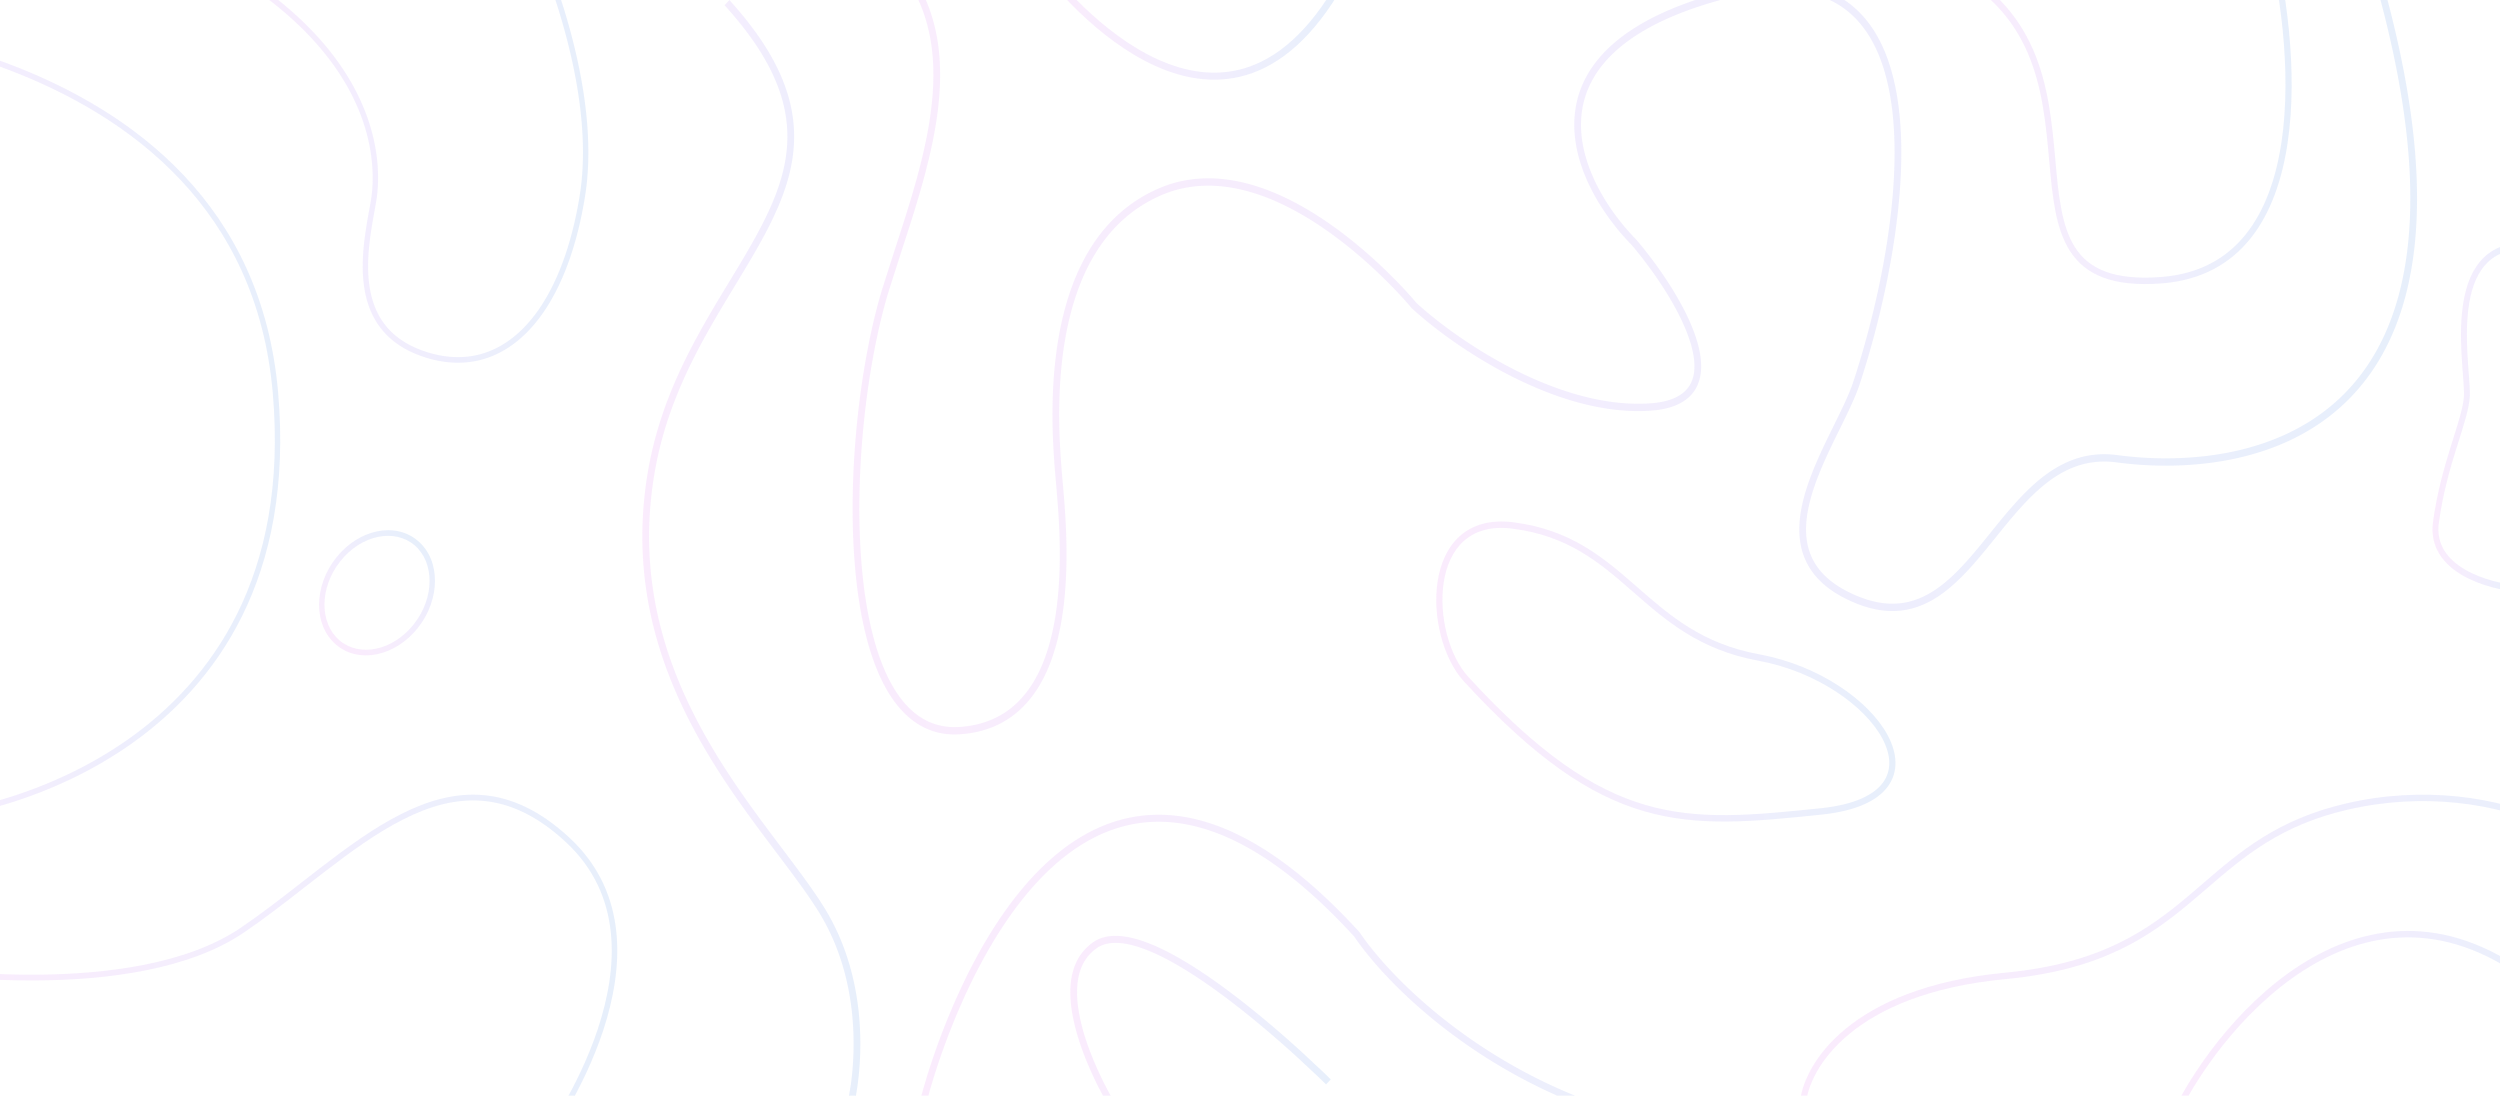 <svg xmlns="http://www.w3.org/2000/svg" xmlns:xlink="http://www.w3.org/1999/xlink" width="1296" height="568" fill="none" xmlns:v="https://vecta.io/nano"><g style="mix-blend-mode:screen" clip-path="url(#O)" fill-rule="evenodd"><path opacity=".1" d="M-20.465 422.45c-.002 0-.003.001-.19-1.44l-.008-.065-.177-1.376.005-.001.022-.003.092-.014.374-.057 1.479-.248 5.639-1.12c4.858-1.058 11.79-2.784 20.059-5.455 16.544-5.343 38.412-14.456 59.746-29.532 42.598-30.102 83.156-84.023 74.807-179.608-8.33-95.376-73.794-143.367-137.523-167.558-31.856-12.092-63.206-18.202-86.602-21.287-11.695-1.542-21.395-2.328-28.166-2.727l-7.844-.357-2.055-.049-.522-.007-.118-.001h-.012-.04c-.001 0-.001 0 .001-.744l.003-.71.009-1.454h.009.036l.138.001.244.003.296.004 2.091.049c1.829.054 4.508.159 7.922.36 6.827.403 16.592 1.194 28.36 2.746 23.53 3.103 55.097 9.251 87.209 21.44 64.206 24.372 130.877 73.036 139.349 170.027 8.453 96.781-32.704 151.666-76.02 182.277-21.624 15.281-43.764 24.502-60.488 29.903-8.365 2.702-15.383 4.45-20.315 5.524-2.466.537-4.412.906-5.744 1.141l-1.528.256-.397.061c-.023.003-.043.006-.06.009l-.043.006-.027.004-.008.001z" fill="url(#A)"/><path opacity=".1" d="M702.001 485.489c23.349 34.236 97.528 102.916 208.907 105.985l.092-3.634c-110.17-3.035-183.448-71.086-206.22-104.559l-.073-.107-.087-.096c-39.902-43.643-74.202-60.483-103.335-60.716-29.163-.235-52.652 16.171-70.913 37.817s-31.455 48.713-40.079 70.302c-4.316 10.807-7.498 20.268-9.601 27.031l-2.355 7.956-.585 2.147-.146.561-.038.145-.009.038-.003.01c-.001.002-.001.004 1.689.465l1.69.459.002-.007.008-.033.035-.134.04-.155.101-.383.572-2.1c.512-1.834 1.284-4.507 2.324-7.85a365.52 365.52 0 0 1 9.503-26.755c8.558-21.424 21.581-48.083 39.479-69.3s40.498-36.802 68.259-36.58c27.77.223 61.197 16.268 100.743 59.493z" fill="url(#B)"/><path opacity=".1" d="M577.947 572.108l-1.35.892-1.475.974-.008-.013-.023-.037-.085-.142-.321-.541-1.182-2.053-3.975-7.451c-3.156-6.243-7.068-14.805-10.056-24.035-2.98-9.205-5.086-19.209-4.52-28.292.57-9.14 3.867-17.482 11.79-22.98 4.12-2.858 9.213-3.677 14.779-3.107s11.734 2.538 18.182 5.424c12.898 5.774 27.221 15.372 40.538 25.541 13.335 10.182 25.736 20.996 34.8 29.26l10.804 10.098 2.969 2.876.778.765.2.198.067.068a160.62 160.62 0 0 1-1.208 1.313l-1.21 1.311-.063-.063-.194-.192-.766-.754-2.942-2.851-10.738-10.035c-9.019-8.223-21.339-18.965-34.564-29.064-13.243-10.112-27.316-19.52-39.852-25.132-6.268-2.806-12.072-4.626-17.143-5.145s-9.267.271-12.498 2.513c-6.779 4.704-9.722 11.845-10.242 20.191-.524 8.403 1.428 17.888 4.345 26.897 2.909 8.985 6.732 17.361 9.836 23.504 1.551 3.067 2.918 5.569 3.896 7.302l1.148 1.994.306.515.077.128.019.032.005.007v.001l-.124.083z" fill="url(#C)"/><path opacity=".1" d="M462.117 354.572c8.256 14.883 19.787 23.365 35.444 22.278 15.99-1.11 27.097-8.109 34.829-18.318 7.78-10.273 12.233-23.922 14.614-38.426 4.278-26.065 1.784-54.29.463-69.243l-.395-4.575-.021-.257c-1.061-13.093-3.477-42.882 2.057-72.906 5.571-30.226 19.284-61.082 50.896-75.142 31.689-14.094 65.471 1.057 90.972 19.232 12.804 9.126 23.655 19.108 31.3 26.802a245.52 245.52 0 0 1 8.926 9.453l2.378 2.717.617.728.131.158.001.001c10.132 9.324 28.339 23.124 50.034 34.202 21.776 11.12 46.901 19.412 70.821 17.842 11.912-.782 18.208-4.701 21.086-9.95 2.919-5.324 2.704-12.681.128-21.279-5.133-17.133-19.111-37.404-30.565-50.916-7.773-7.92-15.69-18.269-21.398-29.821-5.715-11.567-9.271-24.46-8.112-37.374 2.345-26.114 23.724-50.923 81.052-65.123 28.859-7.148 49.415-3.054 63.428 8.848 13.971 11.866 21.04 31.16 23.639 53.467 5.195 44.585-7.308 102.489-20.36 142.135-2.24 6.803-6.183 14.815-10.349 23.28l-2.147 4.373c-4.962 10.159-9.939 20.874-12.826 31.3-2.888 10.433-3.608 20.319-.338 28.945 3.249 8.571 10.593 16.295 24.633 22.069 15.186 6.247 27.087 4.419 37.435-1.607 10.48-6.102 19.45-16.552 28.6-27.834l2.76-3.411c8.2-10.163 16.65-20.643 26.41-28.394 10.93-8.686 23.59-14.031 39.51-11.885 30.62 4.128 80.29 2.625 114.34-28.759 33.85-31.198 52.97-92.633 21.15-210.136l3.35-1.075c31.99 118.111 13.17 181.482-22.24 214.112-35.21 32.445-86.14 33.796-117.03 29.631-14.85-2-26.63 2.929-37.02 11.182-9.42 7.487-17.61 17.638-25.86 27.854l-2.74 3.396c-9.11 11.229-18.47 22.2-29.58 28.671-11.243 6.547-24.196 8.444-40.322 1.812-14.626-6.016-22.898-14.337-26.628-24.177-3.709-9.784-2.772-20.673.223-31.491 2.997-10.825 8.127-21.836 13.086-31.989l2.174-4.43c4.179-8.493 7.974-16.207 10.118-22.72 12.992-39.463 25.274-96.685 20.183-140.374-2.544-21.83-9.386-39.96-22.322-50.948-12.892-10.95-32.238-15.138-60.501-8.138-56.915 14.097-76.233 38.224-78.349 61.784-1.07 11.924 2.202 24.052 7.712 35.204 5.507 11.144 13.189 21.191 20.754 28.891l.047.048.043.051c11.552 13.617 25.984 34.412 31.364 52.368 2.684 8.958 3.249 17.66-.45 24.406-3.739 6.82-11.459 10.983-23.878 11.798-24.742 1.624-50.482-6.943-72.517-18.195-22.052-11.26-40.561-25.295-50.897-34.826l-.093-.085-.081-.099.057-.055-.057.055-.001-.002-.009-.01-.036-.043-.147-.177-.593-.701-2.325-2.656c-2.037-2.281-5.02-5.514-8.793-9.311-7.55-7.599-18.246-17.435-30.842-26.413-25.302-18.033-57.741-32.232-87.733-18.893-30.067 13.373-43.331 42.746-48.791 72.37-5.435 29.485-3.056 58.832-1.997 71.892l.016.189.391 4.526c1.32 14.905 3.869 43.671-.501 70.295-2.436 14.84-7.047 29.203-15.357 40.176-8.359 11.036-20.37 18.519-37.305 19.695-17.268 1.199-29.906-8.331-38.659-24.109-8.701-15.684-13.664-37.668-15.82-61.944-4.315-48.578 2.541-107.166 14.176-145.158l6.579-20.582c4.193-12.86 8.527-26.15 12.087-39.592 5.485-20.713 9.03-41.45 7.268-60.818-1.755-19.298-8.78-37.277-24.548-52.578C443.05-39.482 418.324-52.242 381-60.776l.719-3.722c37.658 8.611 63.036 21.574 79.474 37.525 16.486 15.998 23.867 34.892 25.7 55.042 1.826 20.08-1.858 41.364-7.388 62.246-3.585 13.536-7.989 27.045-12.207 39.984l-6.501 20.34c-11.479 37.483-18.282 95.537-14.013 143.589 2.135 24.039 7.024 45.367 15.333 60.345z" fill="url(#D)"/><path opacity=".1" d="M442.858 572.161c0 .001 0 .002-1.687-.502l-1.687-.503.001-.001.001-.004.005-.024.025-.106.1-.437.363-1.741 1.096-6.627c.788-5.697 1.545-13.779 1.415-23.289-.259-19.032-4.066-43.68-18.179-66.408-5.642-9.085-13.188-19.095-21.593-30.244l-6.792-9.04c-11.058-14.808-22.964-31.415-33.405-50.03-20.897-37.256-35.973-82.643-26.756-137.996 4.61-27.684 14.846-50.929 26.181-71.651 5.281-9.654 10.812-18.782 16.121-27.543l1.15-1.898c5.667-9.356 11.032-18.294 15.581-27.104 9.099-17.625 14.797-34.497 13.08-52.692C406.162 46.136 397 26.25 375.616 2.719L378.087 0c21.701 23.879 31.438 44.538 33.268 63.924 1.828 19.376-4.283 37.101-13.518 54.988-4.619 8.947-10.052 17.994-15.711 27.338l-1.143 1.885c-5.316 8.774-10.805 17.832-16.042 27.407-11.22 20.512-21.233 43.307-25.738 70.36-9.012 54.118 5.68 98.535 26.292 135.283 10.313 18.387 22.097 34.832 33.131 49.609l6.72 8.942c8.421 11.17 16.108 21.365 21.851 30.613 14.62 23.544 18.522 49.008 18.788 68.521.133 9.762-.643 18.06-1.454 23.925a123.48 123.48 0 0 1-1.136 6.862l-.384 1.842-.111.485-.03.129-.009.035-.002.01-.001.003z" fill="url(#E)"/><path opacity=".1" d="M541.613-13.367c-.001-.001-.002-.002 1.375-1.12l1.378-1.118.012.016.026.035.017.023.179.233.717.916 2.8 3.413c2.447 2.898 6.019 6.927 10.504 11.439 8.982 9.037 21.567 19.953 36.069 27.619s30.779 12.011 47.246 8.16c16.431-3.842 33.381-15.921 49.111-41.793L694-3.6c-16.08 26.447-33.727 39.288-51.298 43.396-17.536 4.1-34.667-.575-49.595-8.466s-27.8-19.075-36.915-28.247c-4.564-4.592-8.201-8.695-10.7-11.653l-2.871-3.5-.748-.955-.159-.207-.034-.045-.032-.043-.018-.024-.017-.023z" fill="url(#F)"/><path opacity=".1" d="M214.5 323.626c10.942-13.825 10.76-32.095.436-40.939s-27.595-5.525-38.538 8.3-10.761 32.095-.436 40.939 27.595 5.524 38.538-8.3zm2.213-43.184c11.911 10.203 11.508 30.423-.055 45.032s-30.563 18.9-42.473 8.696-11.509-30.423.055-45.032 30.562-18.899 42.473-8.696z" fill="url(#G)"/><path opacity=".1" d="M309.934 533.361c10.38-31.39 13.073-69.216-16.515-96.742-14.935-13.893-29.232-20.233-43.113-21.453-13.903-1.222-27.551 2.679-41.2 9.57-13.659 6.896-27.23 16.741-40.97 27.308l-9.857 7.649c-10.502 8.184-21.124 16.463-31.905 23.777-28.61 19.41-71.321 24.49-106.638 24.791-17.701.151-33.627-.9-45.127-1.988-5.751-.544-10.398-1.097-13.61-1.515l-3.7-.508-.965-.143-.248-.038-.064-.01-.021-.003c-.001-.001-.002-.001.215-1.477l.203-1.381.015-.096.018.003.059.009.239.037.947.141 3.659.501c3.183.415 7.798.965 13.513 1.505 11.433 1.082 27.261 2.125 44.844 1.976 35.251-.3 77.226-5.4 105.091-24.305 10.695-7.256 21.212-15.453 31.697-23.624l9.927-7.703c13.751-10.576 27.505-20.566 41.423-27.593 13.927-7.031 28.107-11.142 42.698-9.86 14.614 1.284 29.478 7.962 44.787 22.204 30.901 28.746 27.826 68.158 17.317 99.939-5.265 15.921-12.428 30.052-18.268 40.194-2.921 5.074-5.515 9.157-7.381 11.974l-2.204 3.245-.599.847-.158.219-.041.056-.014.02c-.001.001-.001.002-1.144-.904l-1.143-.906.011-.014.036-.05.148-.206.58-.819 2.161-3.182c1.836-2.773 4.396-6.802 7.282-11.814 5.775-10.03 12.836-23.967 18.016-39.631z" fill="url(#H)"/><path opacity=".1" d="M270.996 170.431c13.943-13.908 24.367-37.363 29.477-68.777 5.082-31.22-1.843-66.408-10.11-93.901-4.126-13.725-8.574-25.487-11.989-33.817-1.707-4.164-3.156-7.468-4.176-9.729l-1.189-2.585-.313-.662-.08-.166-.024-.05-.001-.002c0 0-.001 0 1.246-.657l1.248-.655.002.003.006.012.021.045.084.175.323.681 1.207 2.626a310.32 310.32 0 0 1 4.217 9.824 377.56 377.56 0 0 1 12.086 34.09c8.309 27.632 15.391 63.351 10.198 95.256-5.164 31.745-15.759 55.886-30.298 70.39-14.615 14.578-33.126 19.317-53.679 12.362-10.261-3.472-17.413-8.797-22.257-15.266-4.837-6.459-7.302-13.965-8.34-21.692-1.855-13.804.827-28.557 2.855-39.709l.66-3.666c2.081-11.845 2.213-33.672-11.567-58.673S139.052-7.432 85.096-32.098l1.125-2.662c54.351 24.846 82.656 53.523 96.807 79.199s14.075 48.22 11.892 60.644l-.001.001-.661 3.678c-2.034 11.209-4.622 25.473-2.835 38.769.989 7.361 3.314 14.349 7.777 20.308 4.456 5.951 11.112 10.97 20.917 14.288 19.577 6.625 37.012 2.137 50.879-11.696z" fill="url(#I)"/><path opacity=".1" d="M853.194 417.343c27.662 8.022 55.095 5.325 90.62 1.654 17.589-1.817 27.682-6.947 32.334-13.337 4.546-6.245 4.218-14.185-.255-22.661-4.482-8.493-13.02-17.242-24.282-24.575-11.241-7.321-25.099-13.165-40.101-15.916-30.52-5.598-47.93-20.819-64.668-35.453l-.592-.517c-16.891-14.764-33.231-28.794-62.111-32.478-11.396-1.454-19.598 1.303-25.28 6.378-5.716 5.107-9.083 12.743-10.428 21.415-1.344 8.666-.645 18.241 1.655 27.024 2.303 8.794 6.176 16.666 11.068 22.001 36.407 39.701 64.429 58.457 92.04 66.465zm-.86 3.209c-28.389-8.233-56.889-27.455-93.497-67.375-5.356-5.84-9.44-14.257-11.841-23.424-2.403-9.179-3.153-19.236-1.727-28.431 1.425-9.189 5.047-17.643 11.504-23.411 6.491-5.799 15.646-8.702 27.756-7.158 29.883 3.812 46.848 18.433 63.781 33.235l.498.434c16.738 14.633 33.587 29.363 63.258 34.805 15.421 2.828 29.664 8.832 41.244 16.373 11.561 7.528 20.565 16.653 25.39 25.796 4.835 9.161 5.577 18.616.001 26.275-5.47 7.514-16.694 12.794-34.571 14.641-35.407 3.659-63.456 6.459-91.796-1.76z" fill="url(#J)"/><path opacity=".1" d="M1206.46 496.147c-34.08 16.704-60.67 50.635-74.71 76.877l-2.8-1.62c14.23-26.589 41.25-61.163 76.15-78.27 17.48-8.569 36.97-12.768 57.8-9.338s42.87 14.464 65.48 36.128l-2.17 2.451c-22.24-21.309-43.72-31.981-63.81-35.289s-38.93.725-55.94 9.061z" fill="url(#K)"/><path opacity=".1" d="M1039.62 507.577c-79.759 7.555-101.973 46.959-103.429 64.777l-3.191-.282c1.639-20.049 25.71-60.176 106.33-67.813 49.71-4.708 73.91-21.884 95.61-40.215l6.99-5.993c19.24-16.581 38.62-33.279 74.29-41.542 39.88-9.239 78.26-3.537 106.32 9.22 14.03 6.377 25.55 14.547 33.4 23.567 7.83 9.012 12.1 19.005 11.29 28.946l-3.19-.282c.71-8.716-3.01-17.837-10.48-26.429-7.46-8.585-18.57-16.509-32.3-22.75-27.45-12.478-65.14-18.103-104.35-9.02-34.89 8.082-53.71 24.298-72.93 40.853l-7.03 6.016c-22.02 18.607-46.81 36.161-97.33 40.947z" fill="url(#L)"/><path opacity=".1" d="M1277.86 295.258c8.98 5.25 20.37 7.699 28.14 8.322l-.23 3.307c-8.02-.644-19.87-3.165-29.35-8.711-9.5-5.552-16.98-14.414-15.14-27.697 2.15-15.499 5.88-28.377 9.2-39.029l1.4-4.458c2.72-8.613 4.88-15.446 5.38-21.033.14-1.534.06-3.851-.13-6.86l-.37-5.112-.38-5.304c-.54-7.784-.95-17.019-.13-25.956.82-8.919 2.89-17.717 7.44-24.513 4.61-6.874 11.66-11.546 22.09-12.338l.21 3.307c-9.59.728-15.79 4.948-19.83 10.981-4.09 6.112-6.07 14.234-6.87 22.892-.79 8.639-.4 17.637.13 25.382l.38 5.242.38 5.189c.19 2.984.29 5.564.12 7.413-.54 6.008-2.84 13.281-5.54 21.838l-1.39 4.393c-3.3 10.593-6.96 23.253-9.07 38.461-1.57 11.282 4.6 19.041 13.56 24.284z" fill="url(#M)"/><path opacity=".1" d="M1075.77 128.328c6.97 10.803 19.62 17.197 44.66 15.261 19.85-1.535 33.99-9.83 43.87-22.234 9.93-12.454 15.66-29.168 18.42-47.647 5.53-36.974-.9-80.454-8.56-109.228l3.09-.89c7.73 29.019 14.26 73.012 8.63 110.63-2.81 18.818-8.69 36.179-19.11 49.26-10.47 13.131-25.42 21.831-46.1 23.43-25.63 1.982-39.68-4.523-47.56-16.727-3.87-6.008-6.16-13.263-7.68-21.227-1.53-7.96-2.32-16.753-3.14-25.86-1.64-18.299-3.41-37.97-11.26-55.971-7.81-17.908-21.7-34.25-47.79-45.718l1.25-3.069c26.82 11.788 41.31 28.725 49.46 47.41 8.08 18.517 9.88 38.663 11.51 56.815l.02.223c.82 9.148 1.6 17.76 3.09 25.518 1.48 7.754 3.66 14.528 7.2 20.023z" fill="url(#N)"/></g><defs><linearGradient id="A" x1="145.277" y1="214.554" x2="-121.502" y2="214.554" xlink:href="#P"><stop stop-color="#1363DF"/><stop offset=".5" stop-color="#8b5cf6"/><stop offset="1" stop-color="#d946ef"/></linearGradient><linearGradient id="B" x1="911" y1="506.512" x2="477.556" y2="506.512" xlink:href="#P"><stop stop-color="#1363DF"/><stop offset=".5" stop-color="#8b5cf6"/><stop offset="1" stop-color="#d946ef"/></linearGradient><linearGradient id="C" x1="689.859" y1="529.351" x2="554.86" y2="529.351" xlink:href="#P"><stop stop-color="#1363DF"/><stop offset=".5" stop-color="#8b5cf6"/><stop offset="1" stop-color="#d946ef"/></linearGradient><linearGradient id="D" x1="1253" y1="157.059" x2="381" y2="157.059" xlink:href="#P"><stop stop-color="#1363DF"/><stop offset=".5" stop-color="#8b5cf6"/><stop offset="1" stop-color="#d946ef"/></linearGradient><linearGradient id="E" x1="446" y1="284.712" x2="333" y2="284.712" xlink:href="#P"><stop stop-color="#1363DF"/><stop offset=".5" stop-color="#8b5cf6"/><stop offset="1" stop-color="#d946ef"/></linearGradient><linearGradient id="F" x1="694" y1="12.718" x2="541.613" y2="12.718" xlink:href="#P"><stop stop-color="#1363DF"/><stop offset=".5" stop-color="#8b5cf6"/><stop offset="1" stop-color="#d946ef"/></linearGradient><linearGradient id="G" x1="216.612" y1="280.355" x2="172.066" y2="332.356" xlink:href="#P"><stop stop-color="#1363DF"/><stop offset=".5" stop-color="#8b5cf6"/><stop offset="1" stop-color="#d946ef"/></linearGradient><linearGradient id="H" x1="320" y1="500.993" x2="-44" y2="500.993" xlink:href="#P"><stop stop-color="#1363DF"/><stop offset=".5" stop-color="#8b5cf6"/><stop offset="1" stop-color="#d946ef"/></linearGradient><linearGradient id="I" x1="305" y1="73.19" x2="85.096" y2="73.19" xlink:href="#P"><stop stop-color="#1363DF"/><stop offset=".5" stop-color="#8b5cf6"/><stop offset="1" stop-color="#d946ef"/></linearGradient><linearGradient id="J" x1="982.609" y1="347.746" x2="744.549" y2="347.746" xlink:href="#P"><stop stop-color="#1363DF"/><stop offset=".5" stop-color="#8b5cf6"/><stop offset="1" stop-color="#d946ef"/></linearGradient><linearGradient id="K" x1="1328.38" y1="527.595" x2="1128.95" y2="527.595" xlink:href="#P"><stop stop-color="#1363DF"/><stop offset=".5" stop-color="#8b5cf6"/><stop offset="1" stop-color="#d946ef"/></linearGradient><linearGradient id="L" x1="1367.33" y1="491.772" x2="933" y2="491.772" xlink:href="#P"><stop stop-color="#1363DF"/><stop offset=".5" stop-color="#8b5cf6"/><stop offset="1" stop-color="#d946ef"/></linearGradient><linearGradient id="M" x1="1306" y1="215.948" x2="1261" y2="215.948" xlink:href="#P"><stop stop-color="#1363DF"/><stop offset=".5" stop-color="#8b5cf6"/><stop offset="1" stop-color="#d946ef"/></linearGradient><linearGradient id="N" x1="1188" y1="54.987" x2="1003.24" y2="54.987" xlink:href="#P"><stop stop-color="#1363DF"/><stop offset=".5" stop-color="#8b5cf6"/><stop offset="1" stop-color="#d946ef"/></linearGradient><clipPath id="O"><path fill="#fff" transform="matrix(-1 0 0 -1 1296 568)" d="M0 0h1296v568H0z"/></clipPath><linearGradient id="P" gradientUnits="userSpaceOnUse"/></defs></svg>